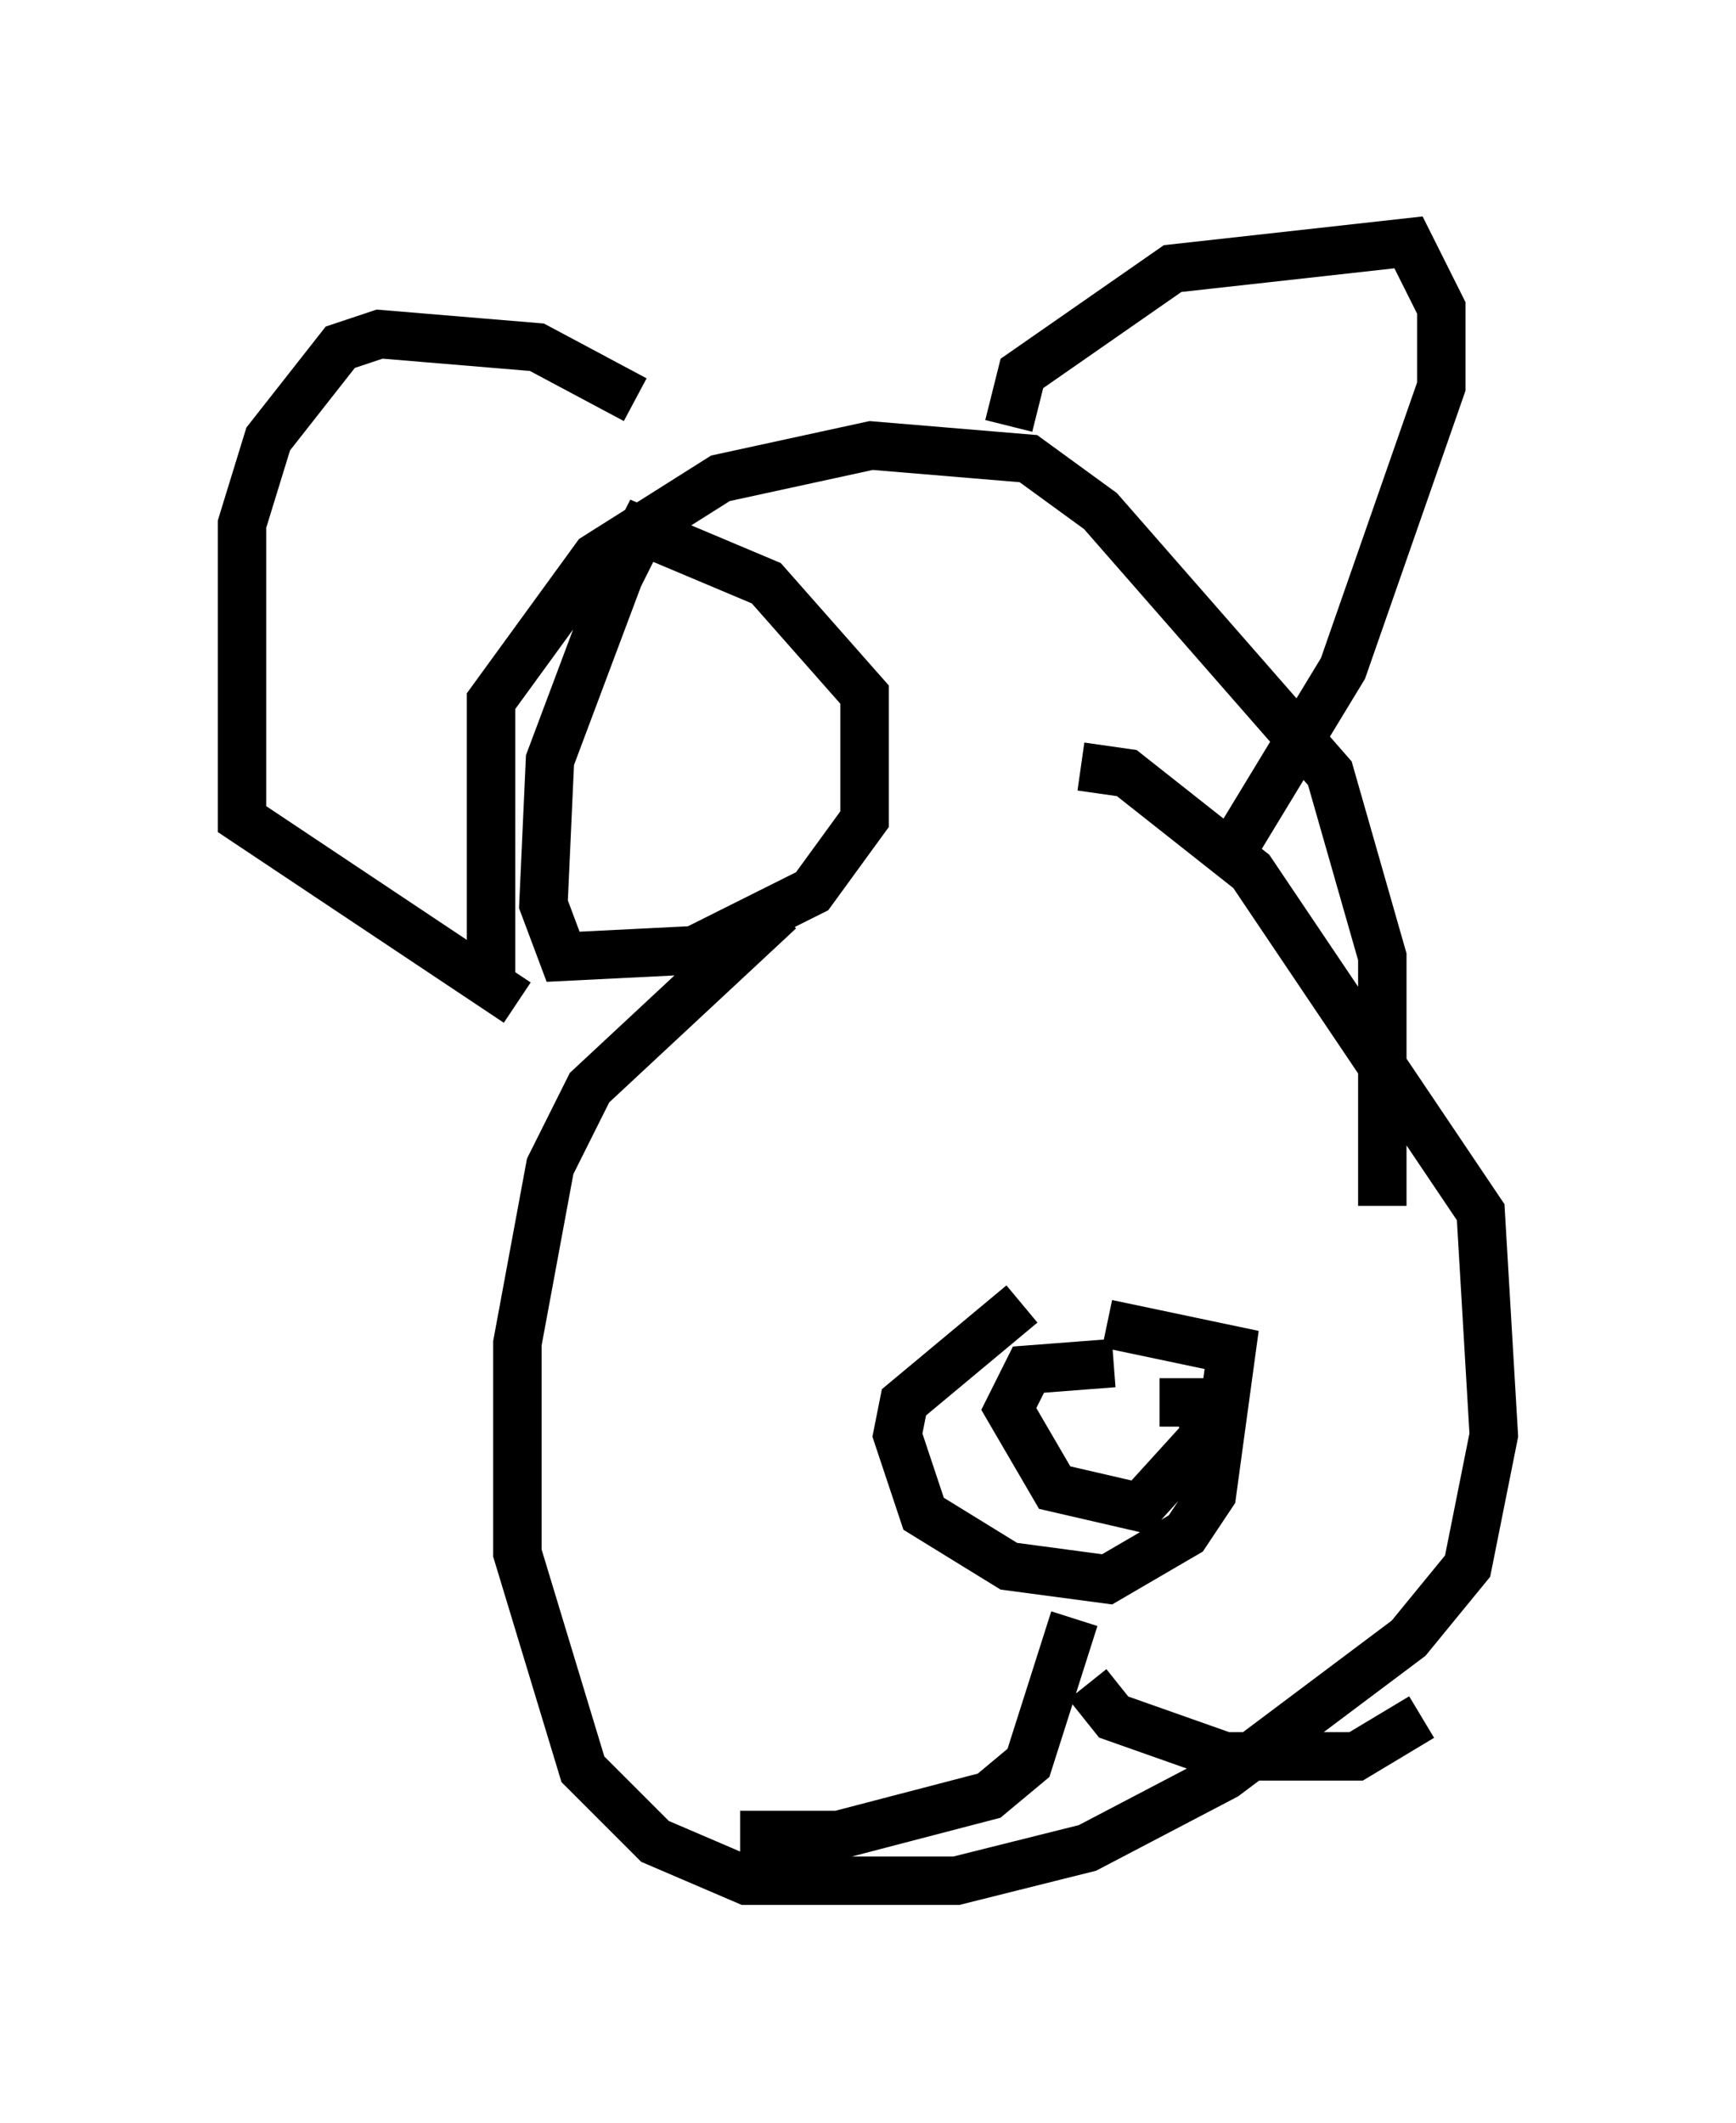 <?xml version="1.0" encoding="utf-8" ?>
<svg baseProfile="full" height="43.829" version="1.1" width="35.845" xmlns="http://www.w3.org/2000/svg" xmlns:ev="http://www.w3.org/2001/xml-events" xmlns:xlink="http://www.w3.org/1999/xlink"><defs /><rect fill="white" height="43.829" width="35.845" x="0" y="0" /><path d="M22.591, 16.096 m-6.495, 2.706 l-3.924, 3.654 -0.812, 1.624 l-0.677, 3.654 0.0, 4.33 l1.353, 4.465 1.488, 1.488 l1.894, 0.812 4.33, 0.0 l2.706, -0.677 2.842, -1.488 l3.789, -2.842 1.218, -1.488 l0.541, -2.706 -0.271, -4.601 l-4.736, -7.036 -2.571, -2.03 l-0.947, -0.135 m-1.218, 11.096 l-2.436, 2.03 -0.135, 0.677 l0.541, 1.624 1.759, 1.083 l2.03, 0.271 1.624, -0.947 l0.541, -0.812 0.406, -2.977 l-2.571, -0.541 m0.135, 0.812 l-1.759, 0.135 -0.406, 0.812 l0.947, 1.624 1.759, 0.406 l1.353, -1.488 -0.135, -0.677 l-0.812, 0.0 m-1.759, 4.465 l-0.947, 2.977 -0.812, 0.677 l-3.112, 0.812 -2.03, 0.0 m7.172, -3.112 l0.541, 0.677 2.3, 0.812 l2.706, 0.0 1.353, -0.812 m-19.215, -14.885 l0.0, -6.089 2.165, -2.977 l2.571, -1.624 3.112, -0.677 l3.248, 0.271 1.488, 1.083 l4.736, 5.413 1.083, 3.789 l0.0, 5.142 m-7.713, -16.103 l0.271, -1.083 3.112, -2.165 l4.871, -0.541 0.677, 1.353 l0.0, 1.624 -2.03, 5.819 l-2.3, 3.789 m-12.314, -9.337 l-2.03, -1.083 -3.248, -0.271 l-0.812, 0.271 -1.488, 1.894 l-0.541, 1.759 0.0, 6.089 l5.683, 3.789 m2.3, -9.337 l-1.624, 4.33 -0.135, 2.977 l0.406, 1.083 2.706, -0.135 l2.436, -1.218 1.083, -1.488 l0.0, -2.571 -2.03, -2.3 l-2.571, -1.083 -0.677, 1.353 " fill="none" stroke="black" stroke-width="1" /></svg>